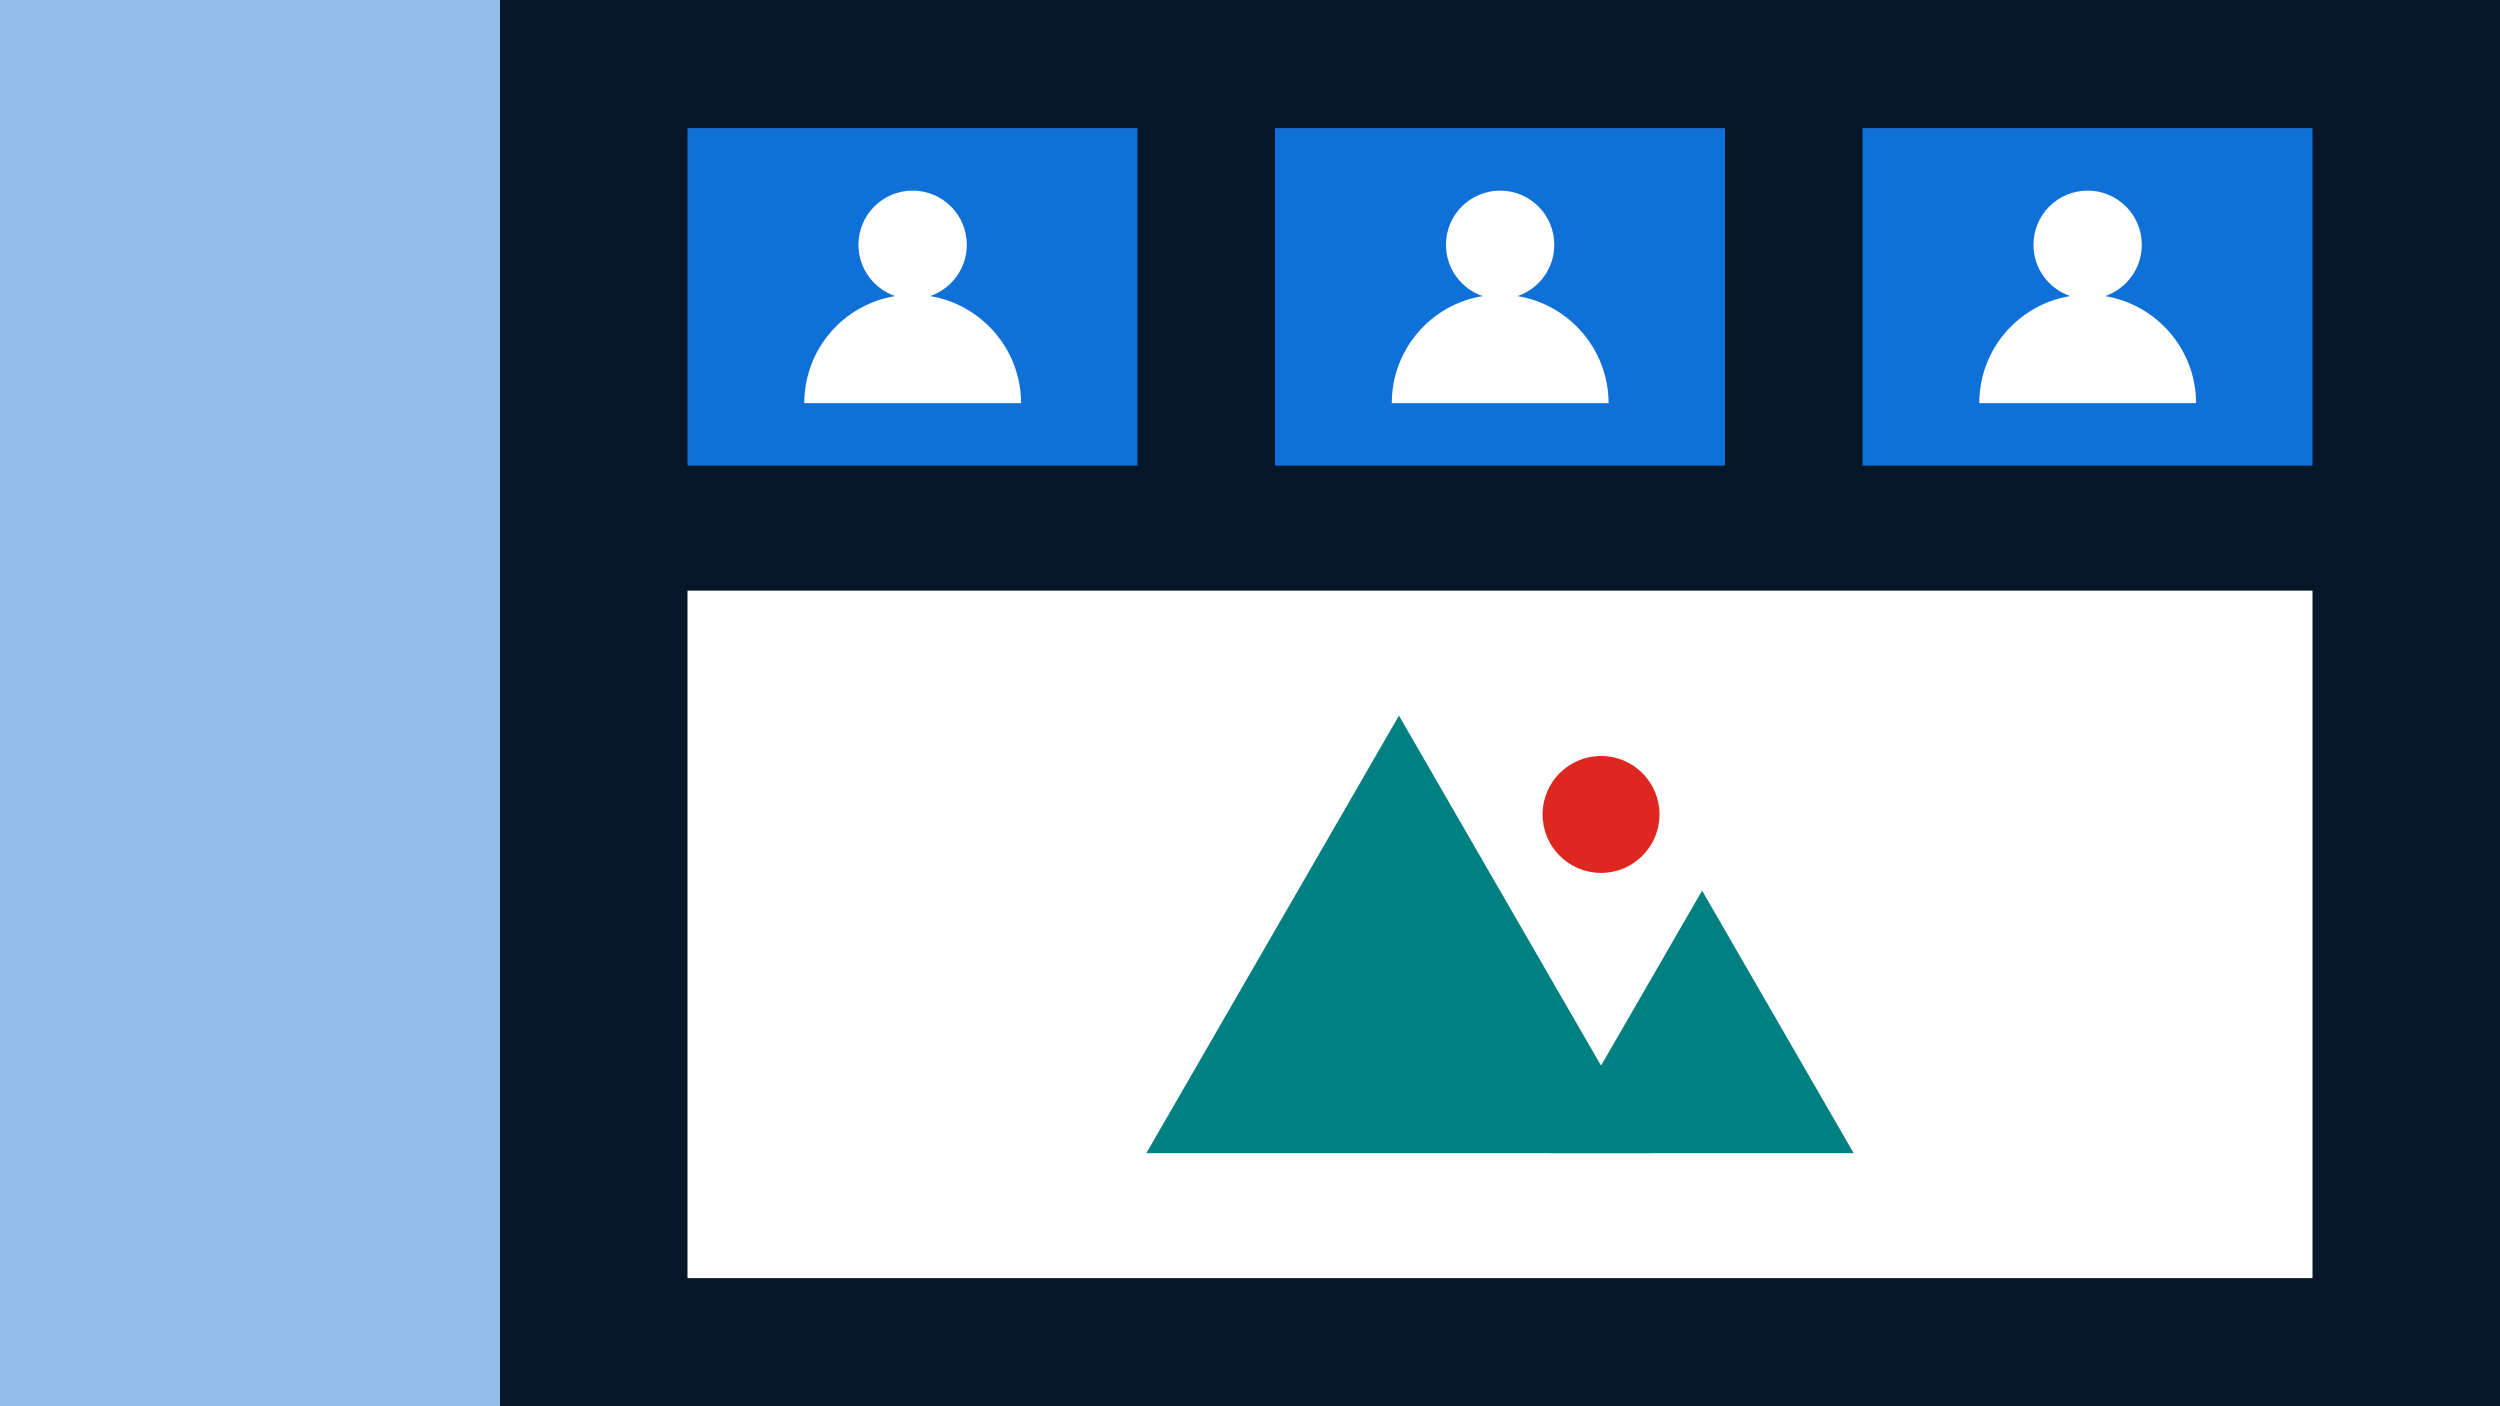 <svg xmlns="http://www.w3.org/2000/svg" xmlns:xlink="http://www.w3.org/1999/xlink" id="Camada_1" x="0" y="0" enable-background="new 0 0 192 108" version="1.1" viewBox="0 0 192 108" xml:space="preserve"><g><g><rect width="192" height="108" fill="#06172A"/></g><g><rect width="38.4" height="108" fill="#92BCEA"/></g><g><g><g><rect width="34.56" height="25.92" x="52.8" y="9.84" fill="#0F70D7"/></g><g><rect width="34.56" height="25.92" x="143.04" y="9.84" fill="#0F70D7"/></g><g><rect width="34.56" height="25.92" x="97.92" y="9.84" fill="#0F70D7"/></g></g><g><path fill="#FFF" d="M71.43,22.74c1.64-0.56,2.82-2.11,2.82-3.94c0-2.3-1.86-4.16-4.16-4.16s-4.16,1.86-4.16,4.16 c0,1.83,1.18,3.38,2.82,3.94c-3.96,0.64-6.98,4.08-6.98,8.22h16.65C78.41,26.82,75.38,23.39,71.43,22.74z"/><path fill="#FFF" d="M116.55,22.74c1.64-0.56,2.82-2.11,2.82-3.94c0-2.3-1.86-4.16-4.16-4.16c-2.3,0-4.16,1.86-4.16,4.16 c0,1.83,1.18,3.38,2.82,3.94c-3.96,0.64-6.98,4.08-6.98,8.22h16.65C123.53,26.82,120.5,23.39,116.55,22.74z"/><path fill="#FFF" d="M161.67,22.74c1.64-0.56,2.82-2.11,2.82-3.94c0-2.3-1.86-4.16-4.16-4.16s-4.16,1.86-4.16,4.16 c0,1.83,1.18,3.38,2.82,3.94c-3.96,0.64-6.98,4.08-6.98,8.22h16.65C168.65,26.82,165.62,23.39,161.67,22.74z"/></g></g><g><rect width="124.8" height="52.8" x="52.8" y="45.36" fill="#FFF"/><g><polygon fill="#008081" points="107.44 54.96 126.84 88.56 88.04 88.56"/><polygon fill="#008081" points="130.72 68.4 142.36 88.56 119.08 88.56"/><circle cx="122.96" cy="62.55" r="4.49" fill="#DF2721"/></g></g></g></svg>